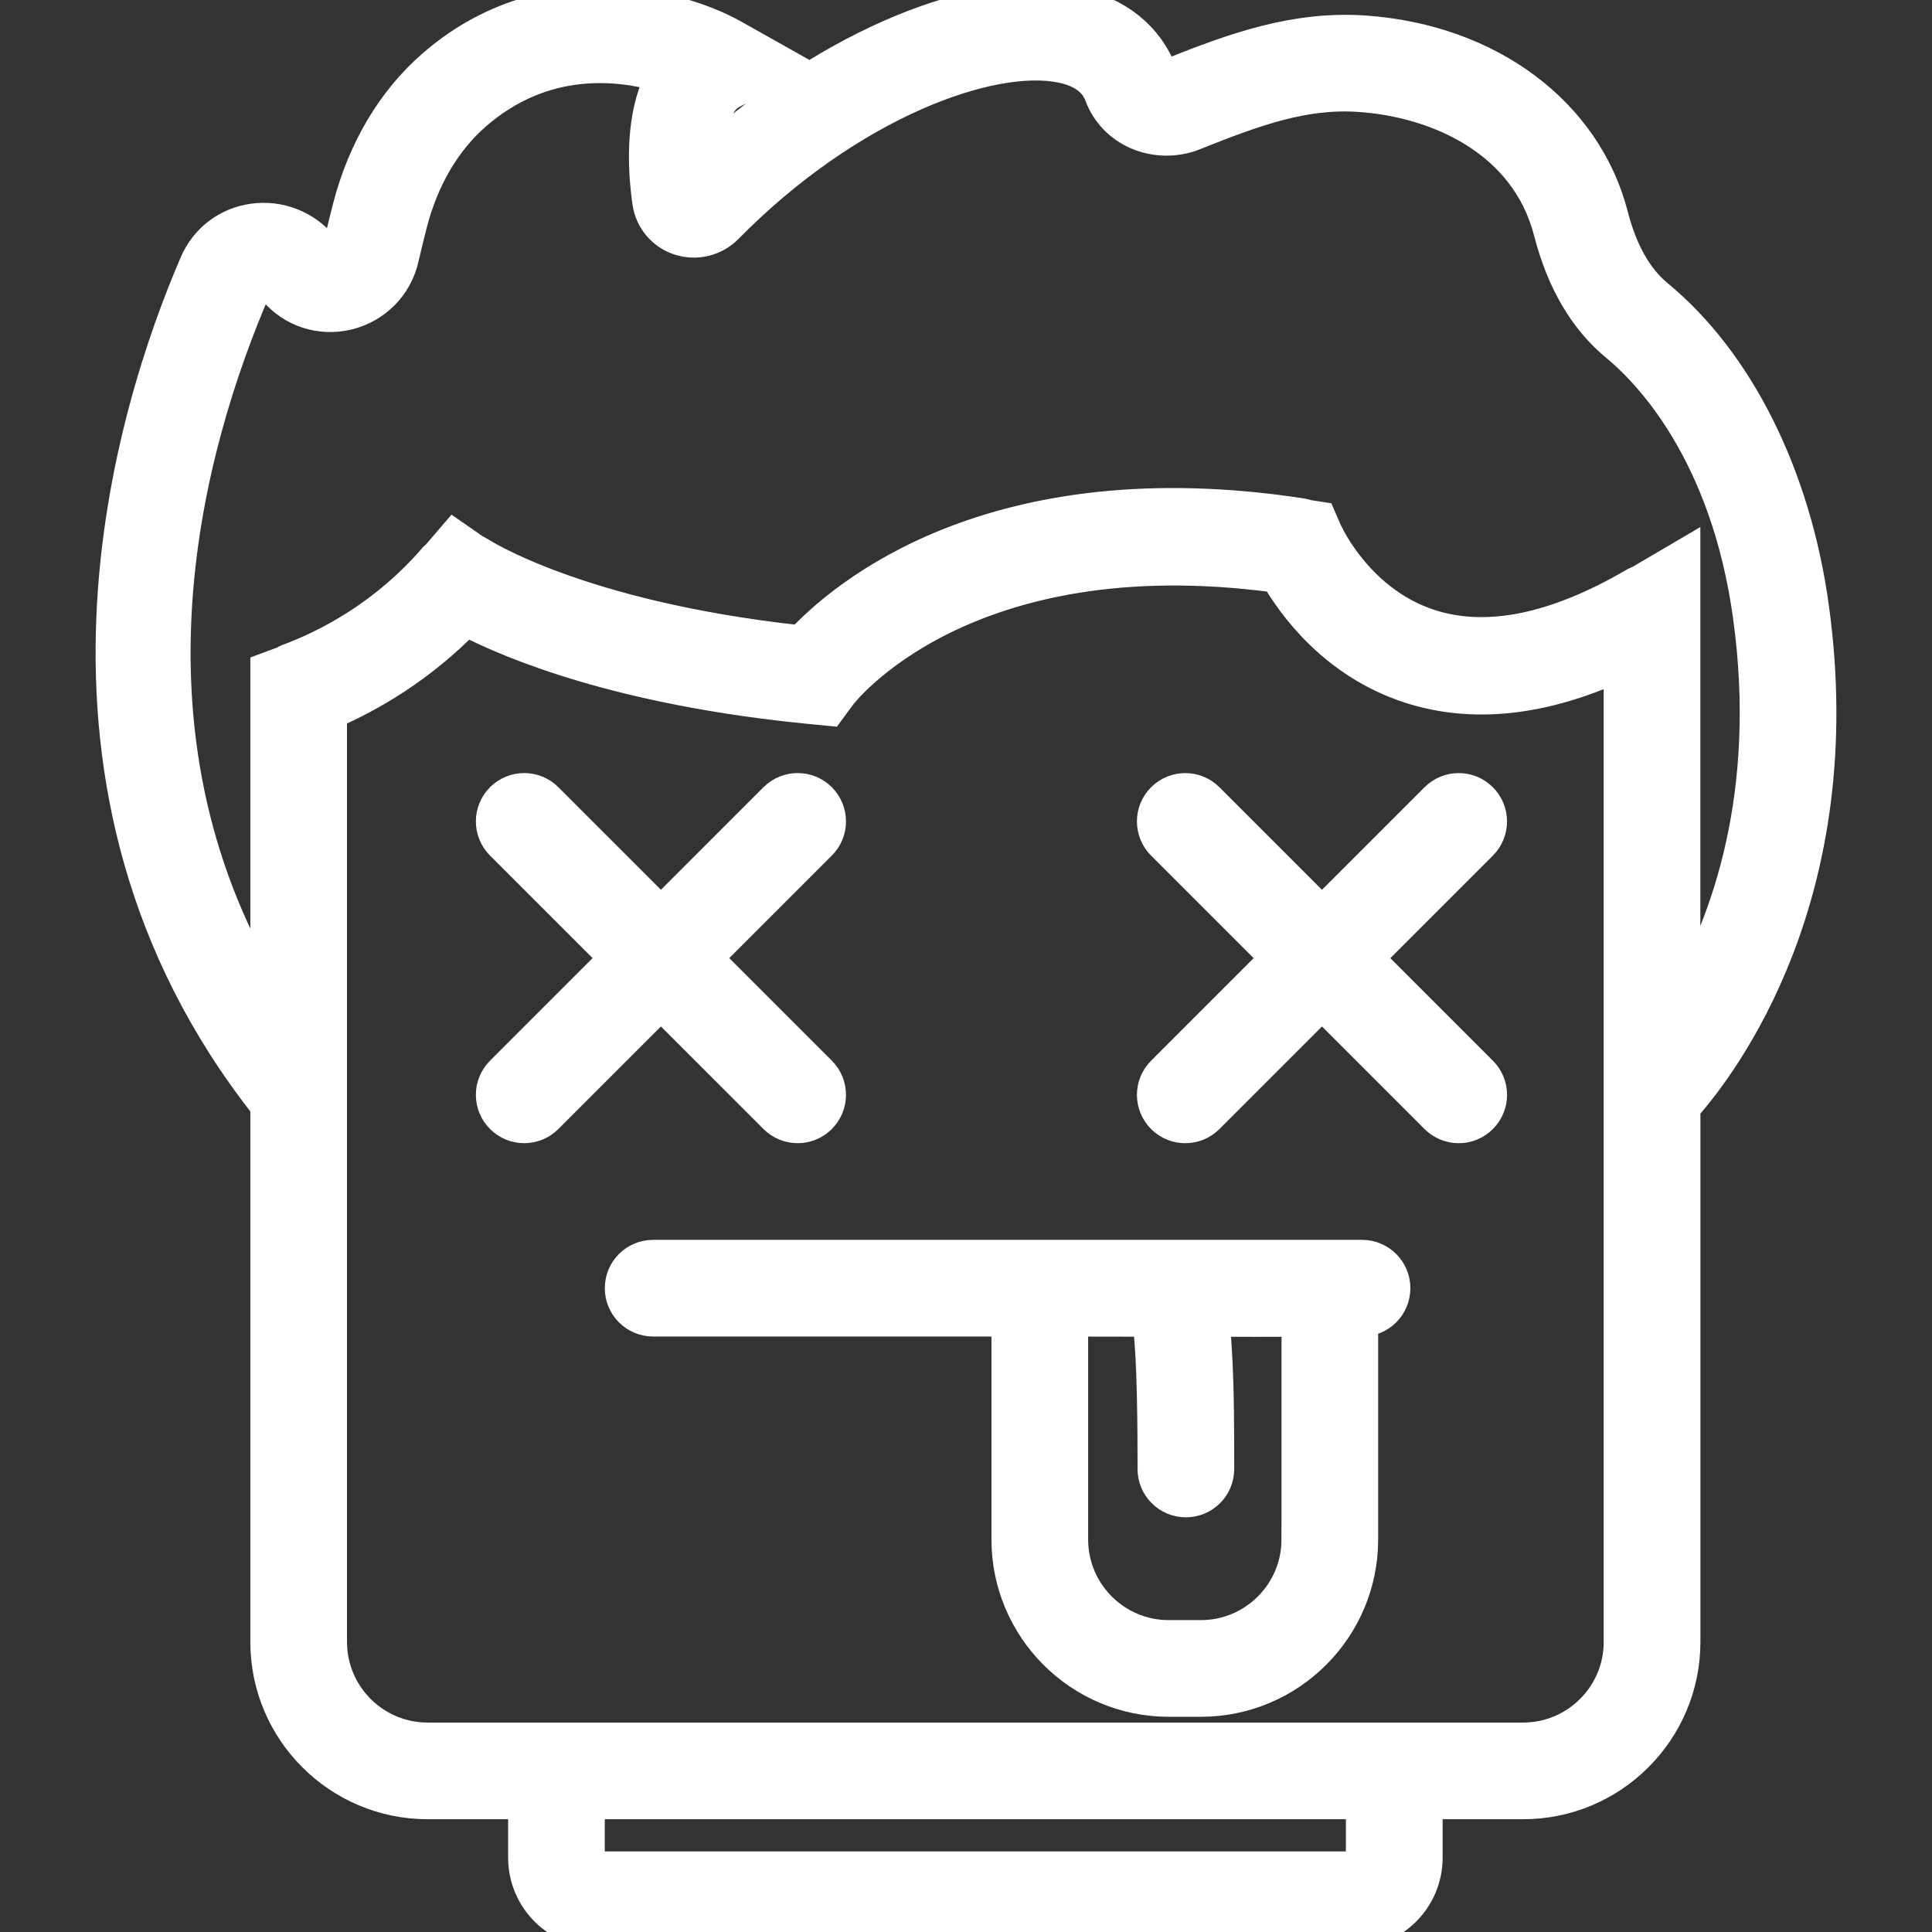 <svg fill="#ffffff" height="200px" width="200px" version="1.1" id="Capa_1" xmlns="http://www.w3.org/2000/svg" xmlns:xlink="http://www.w3.org/1999/xlink" viewBox="0 0 59.957 59.957" xml:space="preserve" stroke="#ffffff"><rect x="0" y="0" width="59.957" height="59.957" fill="#333333" stroke="none"/><g id="SVGRepo_bgCarrier" stroke-width="0"></g><g id="SVGRepo_tracerCarrier" stroke-linecap="round" stroke-linejoin="round"></g><g id="SVGRepo_iconCarrier"> <g> <path d="M24.047,34.684c0.195,0.195,0.451,0.293,0.707,0.293s0.512-0.098,0.707-0.293c0.391-0.391,0.391-1.023,0-1.414 l-3.536-3.536l3.536-3.536c0.391-0.391,0.391-1.023,0-1.414s-1.023-0.391-1.414,0l-3.536,3.536l-3.536-3.536 c-0.391-0.391-1.023-0.391-1.414,0s-0.391,1.023,0,1.414l3.536,3.536l-3.536,3.536c-0.391,0.391-0.391,1.023,0,1.414 c0.195,0.195,0.451,0.293,0.707,0.293s0.512-0.098,0.707-0.293l3.536-3.536L24.047,34.684z"></path> <path d="M45.976,24.785c-0.391-0.391-1.023-0.391-1.414,0l-3.536,3.536l-3.536-3.536c-0.391-0.391-1.023-0.391-1.414,0 s-0.391,1.023,0,1.414l3.536,3.536l-3.536,3.536c-0.391,0.391-0.391,1.023,0,1.414c0.195,0.195,0.451,0.293,0.707,0.293 s0.512-0.098,0.707-0.293l3.536-3.536l3.536,3.536c0.195,0.195,0.451,0.293,0.707,0.293s0.512-0.098,0.707-0.293 c0.391-0.391,0.391-1.023,0-1.414l-3.536-3.536l3.536-3.536C46.366,25.808,46.366,25.176,45.976,24.785z"></path> <path d="M42.269,38.977h-22c-0.553,0-1,0.447-1,1s0.447,1,1,1h11v6.801c0,2.757,2.243,5,5,5h1c2.757,0,5-2.243,5-5v-6.801 c0.553,0,1-0.447,1-1S42.821,38.977,42.269,38.977z M40.269,47.778c0,1.654-1.346,3-3,3h-1c-1.654,0-3-1.346-3-3v-6.799 l1.233,0.002c0.362,0,0.747,0.001,1.137,0.002c0.109,0.724,0.164,2.211,0.163,4.44v0.165c0,0.553,0.447,1,1,1s1-0.447,1-1v-0.164 c0-0.9,0.001-2.262-0.067-3.435c-0.019-0.325-0.04-0.668-0.077-1.003c0.966,0.001,1.886,0.001,2.612-0.002V47.778z"></path> <path d="M56.259,18.841c-0.563-4.082-2.323-7.605-4.825-9.668c-0.644-0.531-1.116-1.365-1.402-2.479 c-0.827-3.209-3.847-5.451-7.694-5.714c-2.141-0.143-3.995,0.518-6.028,1.331c-0.071,0.028-0.153,0.027-0.277-0.05 c-0.416-1.106-1.36-1.867-2.658-2.143c-3-0.63-7.635,1.31-11.353,4.692c0.006-0.891,0.191-1.687,0.695-1.938L24.4,2.029 l-1.642-0.923c-1.736-0.979-5.926-2.038-9.334,0.944c-1.237,1.081-2.136,2.595-2.599,4.377c-0.095,0.364-0.191,0.755-0.277,1.139 c-0.037,0.167-0.174,0.217-0.231,0.23c-0.109,0.025-0.197-0.001-0.298-0.122C9.485,7.022,8.675,6.703,7.85,6.818 c-0.796,0.111-1.462,0.62-1.781,1.361C4.1,12.747,0.42,24.373,8.269,34.319v16.638c0,2.757,2.243,5,5,5h3v1.695 c0,1.271,1.034,2.305,2.306,2.305h23.389c1.271,0,2.306-1.034,2.306-2.305v-1.695h3c2.757,0,5-2.243,5-5V34.372 C53.44,33.054,57.492,27.761,56.259,18.841z M7.904,8.971c0.017-0.038,0.065-0.15,0.224-0.173c0.057-0.01,0.216-0.013,0.329,0.124 l0.063,0.078c0.554,0.661,1.423,0.942,2.269,0.74c0.861-0.209,1.518-0.874,1.711-1.735c0.082-0.362,0.173-0.731,0.262-1.076 c0.361-1.391,1.046-2.558,1.979-3.373c2.097-1.834,4.417-1.596,5.801-1.195c-0.5,0.948-0.648,2.28-0.419,3.913 c0.076,0.538,0.444,0.979,0.96,1.149c0.521,0.169,1.088,0.035,1.477-0.358c3.809-3.867,8.204-5.451,10.399-4.99 c0.94,0.199,1.137,0.72,1.201,0.892c0.198,0.524,0.598,0.941,1.124,1.173c0.556,0.244,1.2,0.254,1.768,0.028 c1.864-0.747,3.426-1.317,5.148-1.192c2.366,0.161,5.156,1.353,5.894,4.216c0.395,1.533,1.09,2.719,2.067,3.524 c1.003,0.827,3.412,3.3,4.117,8.398c0.768,5.555-0.699,9.517-2.01,11.811V18.957V17.23l-1.385,0.813 c-0.041,0.017-0.083,0.028-0.122,0.051c-2.456,1.443-4.604,1.889-6.385,1.314c-2.215-0.712-3.178-2.82-3.192-2.853 c-0.008-0.019-0.022-0.034-0.031-0.053l-0.186-0.431l-0.391-0.06c-0.051-0.017-0.101-0.036-0.155-0.044 c-9.594-1.477-14.262,2.537-15.57,3.94c-6.965-0.755-9.986-2.757-10.013-2.774c-0.026-0.018-0.057-0.022-0.084-0.038l-0.656-0.455 l-0.53,0.617c-0.017,0.017-0.04,0.026-0.057,0.045c-1.558,1.812-3.355,2.733-4.588,3.188c-0.04,0.015-0.071,0.041-0.108,0.06 l-0.546,0.202v0.677v9.389C3.367,22.633,5.831,13.784,7.904,8.971z M42.269,57.652c0,0.168-0.137,0.305-0.306,0.305H18.574 c-0.169,0-0.306-0.137-0.306-0.305v-1.695h24V57.652z M50.269,50.957c0,1.654-1.346,3-3,3h-3h-28h-3c-1.654,0-3-1.346-3-3V36.789 V22.128c1.231-0.532,2.768-1.422,4.196-2.885c1.407,0.73,4.807,2.158,10.707,2.729l0.565,0.055l0.337-0.457 c0.037-0.051,3.802-4.994,13.546-3.676c0.516,0.89,1.798,2.673,4.113,3.429c1.952,0.638,4.145,0.405,6.535-0.693v15.718V50.957z"></path> </g> </g></svg>
